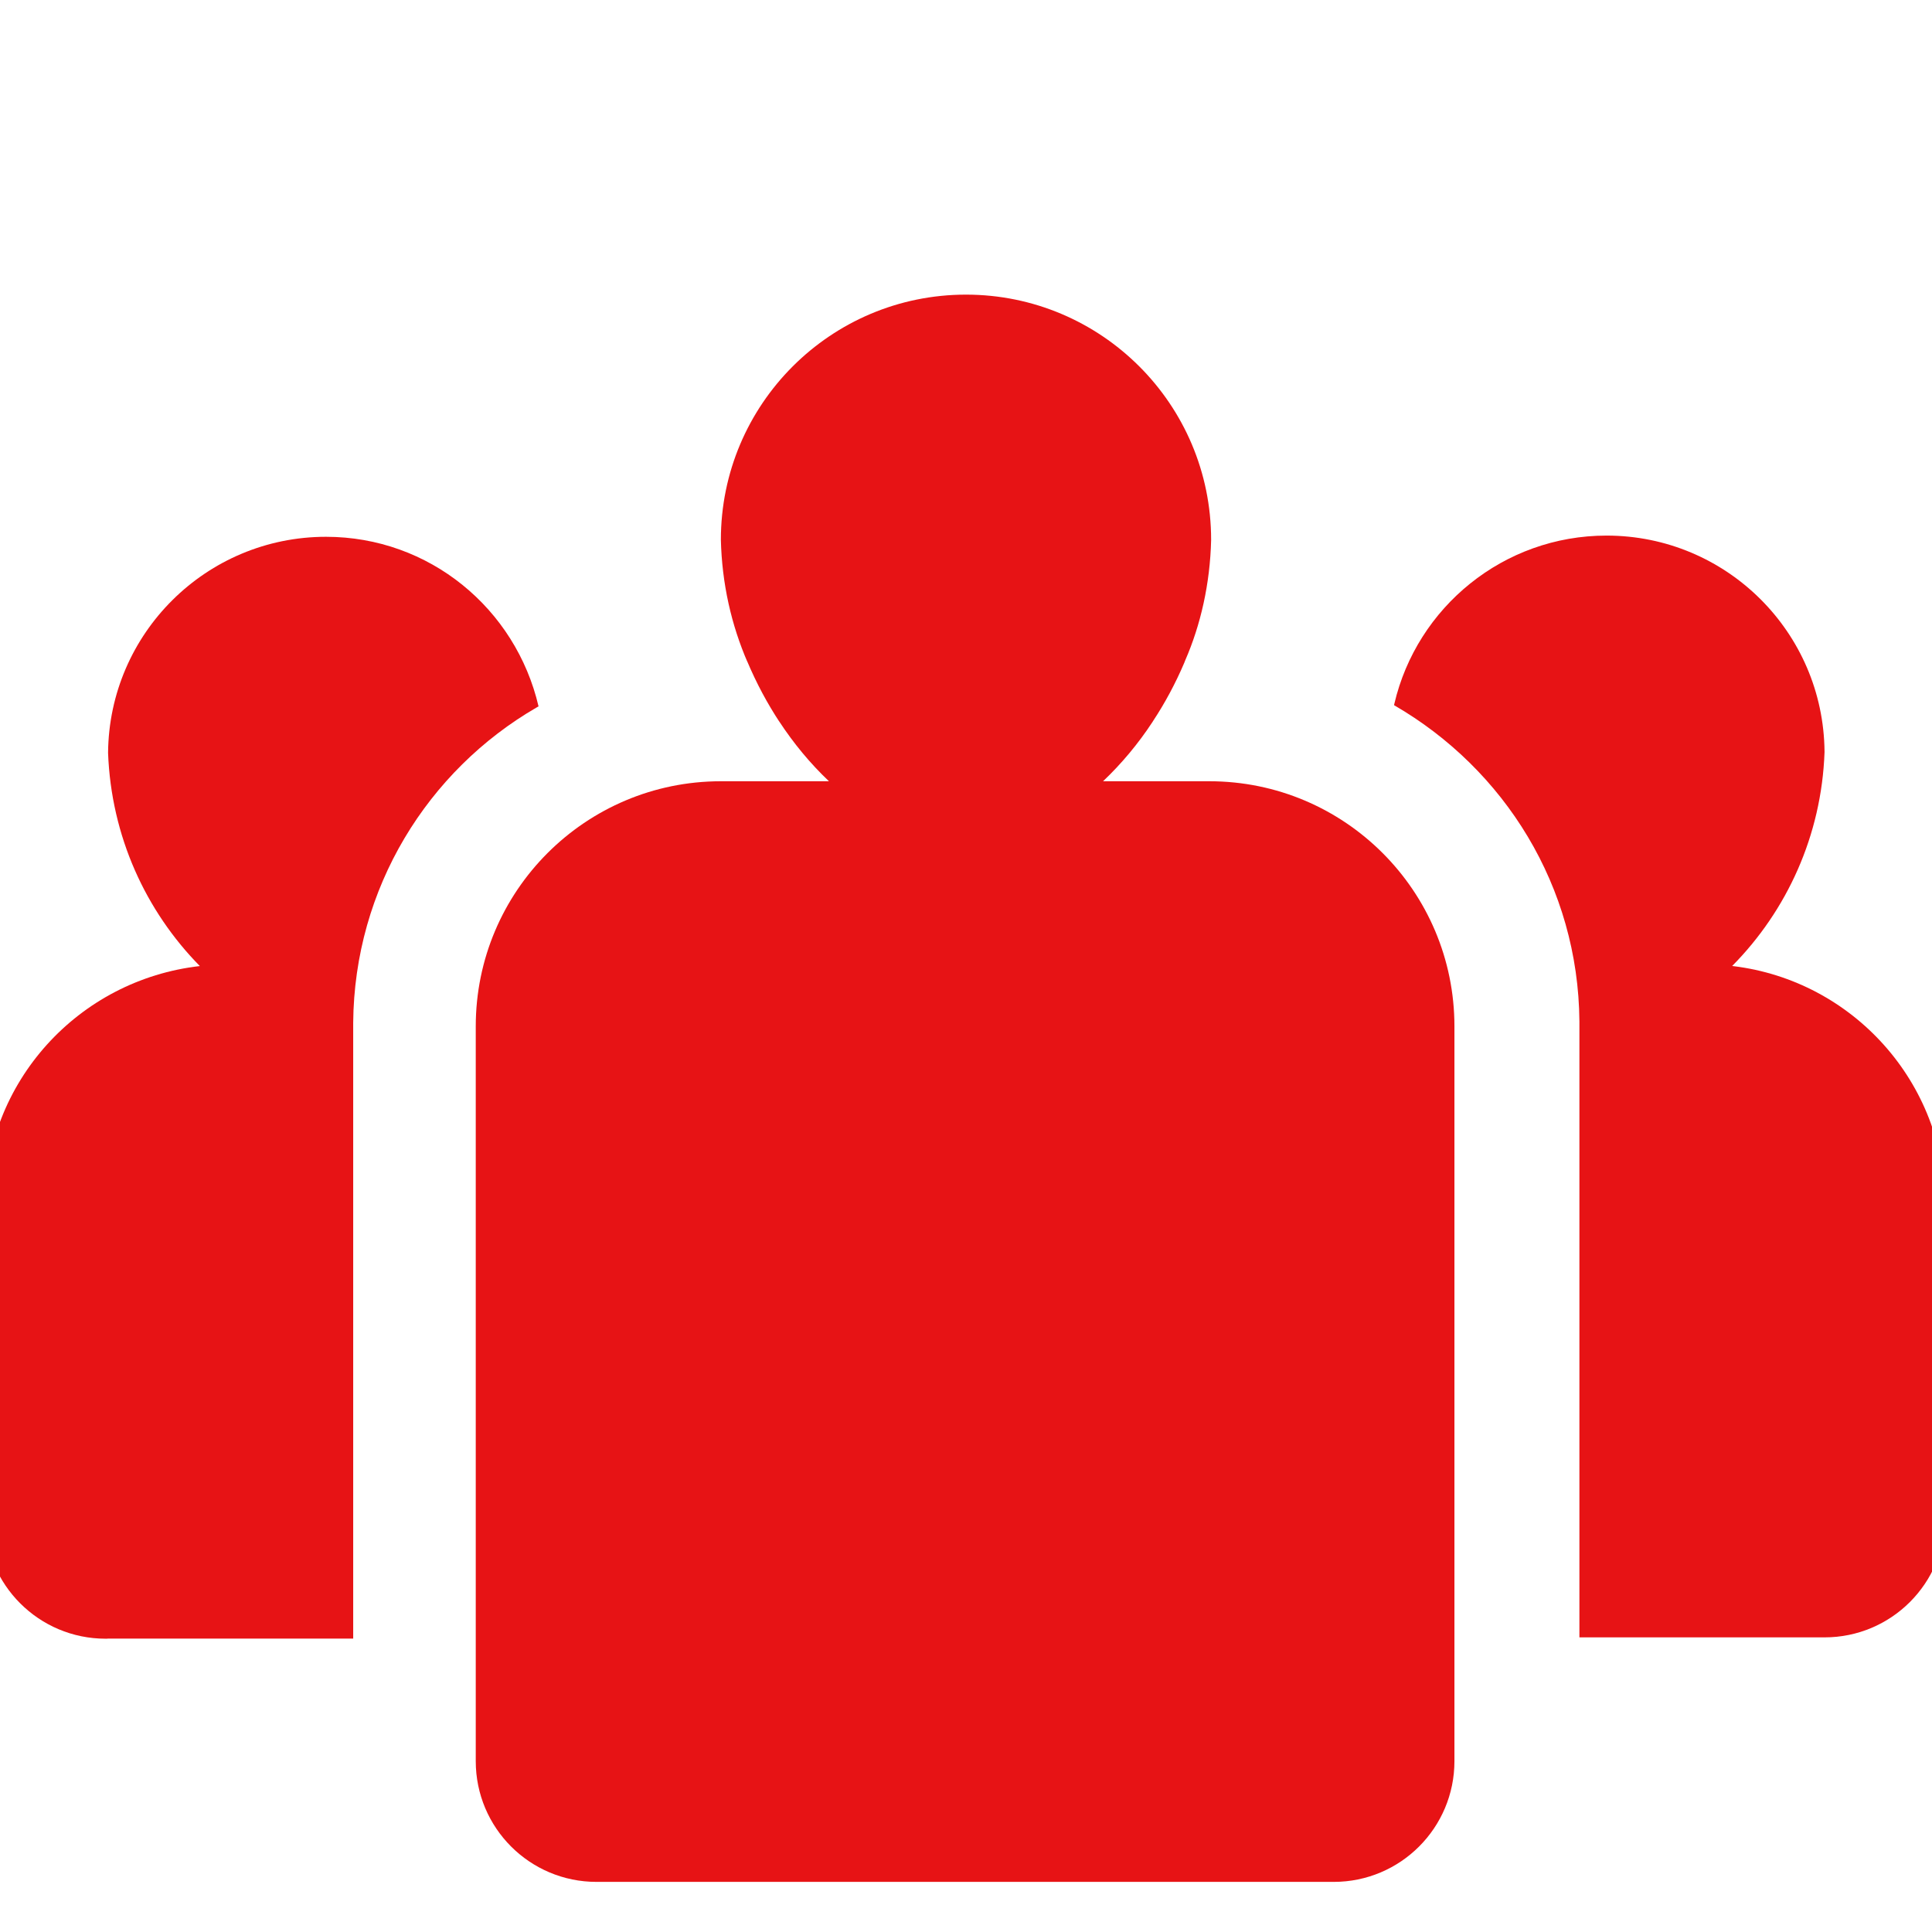 <svg version="1.1" xmlns="http://www.w3.org/2000/svg" width="32" height="32" viewBox="0 -5 32 32">
<title>high-lists</title>
<path fill="#e71315" d="M28.69 11c0.906-0.916 1.481-2.162 1.53-3.541l0-0.009c-0.017-1.981-1.627-3.579-3.61-3.579-1.71 0-3.142 1.189-3.515 2.785l-0.005 0.024c1.834 1.061 3.052 3.006 3.070 5.237l0 0.003v10.2h4.060c1.105 0 2-0.895 2-2v0-5.12c0-0.008 0-0.018 0-0.028 0-2.044-1.532-3.729-3.511-3.97l-0.019-0.002z"></path>
<path fill="#e71315" d="M1.78 22.14h4.070v-10.2c0.018-2.234 1.236-4.179 3.041-5.224l0.029-0.016c-0.378-1.621-1.81-2.809-3.52-2.809-1.983 0-3.593 1.599-3.61 3.578v0.002c0.052 1.38 0.622 2.617 1.521 3.531l-0.001-0.001c-2.012 0.229-3.56 1.922-3.56 3.976 0 0.009 0 0.017 0 0.026v-0.001 5.080c-0.001 0.018-0.001 0.039-0.001 0.060 0 1.105 0.895 2 2 2 0.011 0 0.022-0 0.033-0l-0.002 0z"></path>
<path fill="#e71315" d="M7.88 12v12.17c0 1.105 0.895 2 2 2v0h12.21c1.105 0 2-0.895 2-2v0-12.17c0-2.242-1.818-4.060-4.060-4.060v0h-1.76c0.31-0.295 0.583-0.623 0.817-0.979l0.013-0.021c0.189-0.286 0.367-0.614 0.514-0.959l0.016-0.041c0.257-0.589 0.413-1.274 0.43-1.994l0-0.006c0-2.242-1.818-4.060-4.060-4.060s-4.060 1.818-4.060 4.060v0c0.017 0.726 0.173 1.411 0.444 2.035l-0.014-0.035c0.163 0.386 0.341 0.714 0.545 1.024l-0.015-0.024c0.247 0.377 0.52 0.705 0.828 0.998l0.002 0.002h-1.79c-2.242 0-4.060 1.818-4.060 4.060v0z"></path>
</svg>